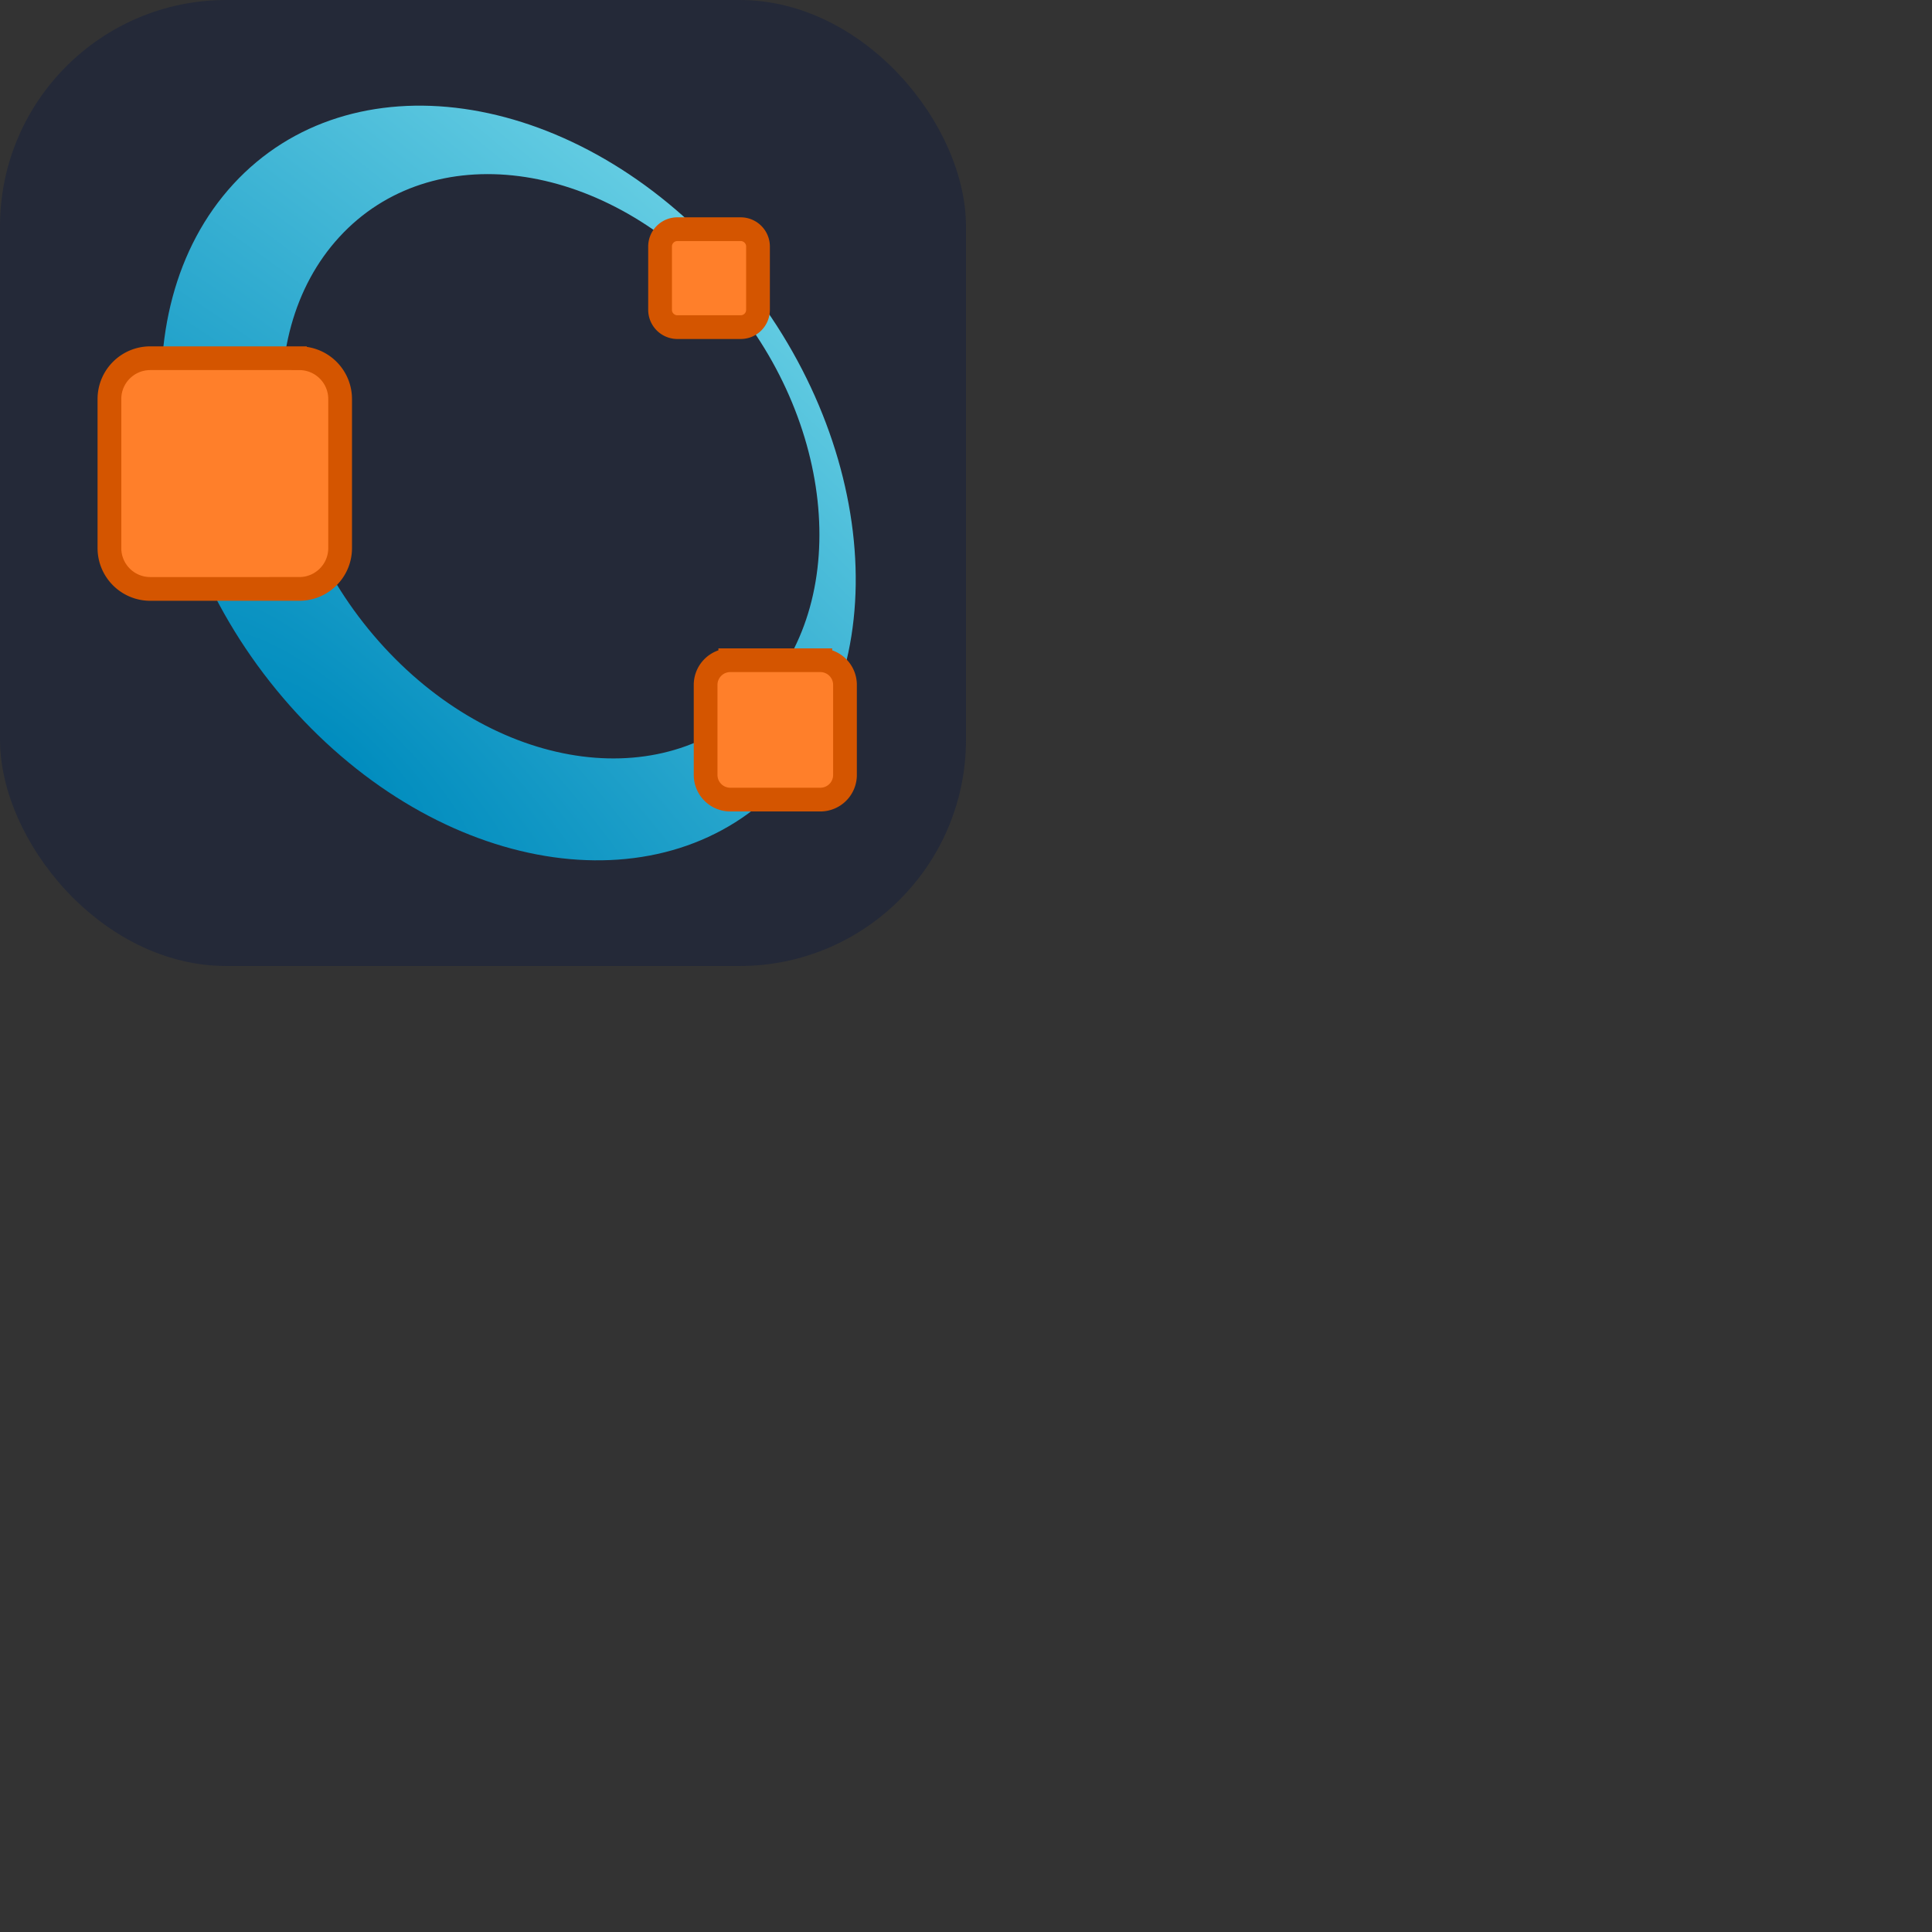 <svg xmlns="http://www.w3.org/2000/svg" version="1.1" viewBox="0 0 512 512" fill="currentColor"><rect x="0" y="0" width="512" height="512" fill="#333333" stroke="none"/><g fill="none"><rect width="256" height="256" fill="#242938" rx="60"/><path fill="url(#skillIconsOctaveDark0)" d="M61.852 48.773c-31.004 33.693-23.49 96.481 16.773 140.237c40.264 43.755 98.033 51.91 129.037 18.218c31.004-33.693 23.511-96.484-16.753-140.24c-40.263-43.755-98.053-51.907-129.057-18.215M89.965 62.77c24.361-26.473 69.152-20.715 100.052 12.865c30.9 33.579 36.199 82.255 11.838 108.728c-24.361 26.474-69.164 20.728-100.063-12.852c-30.9-33.579-36.187-82.268-11.827-108.741"/><path fill="#FF7F2A" stroke="#D45500" stroke-width="6.289" d="M196.287 60.738h-16.771a4.592 4.592 0 0 0-4.592 4.593V82.1a4.592 4.592 0 0 0 4.592 4.593h16.771a4.592 4.592 0 0 0 4.593-4.592V65.33a4.592 4.592 0 0 0-4.593-4.592ZM79.319 94.933H39.816C33.843 94.933 29 99.776 29 105.75v39.503c0 5.973 4.843 10.816 10.816 10.816H79.32c5.973 0 10.816-4.843 10.816-10.816V105.75c0-5.973-4.843-10.816-10.816-10.816Zm138.077 80.033h-23.865a6.535 6.535 0 0 0-6.535 6.535v23.865a6.535 6.535 0 0 0 6.535 6.535h23.865a6.535 6.535 0 0 0 6.535-6.535v-23.865a6.535 6.535 0 0 0-6.535-6.535Z"/><defs><radialGradient id="skillIconsOctaveDark0" cx="0" cy="0" r="1" gradientTransform="matrix(203.664 -221.328 735.741 677.023 89.315 200.308)" gradientUnits="userSpaceOnUse"><stop stop-color="#008CBE"/><stop offset="1" stop-color="#B2FFFF"/></radialGradient></defs></g></svg>